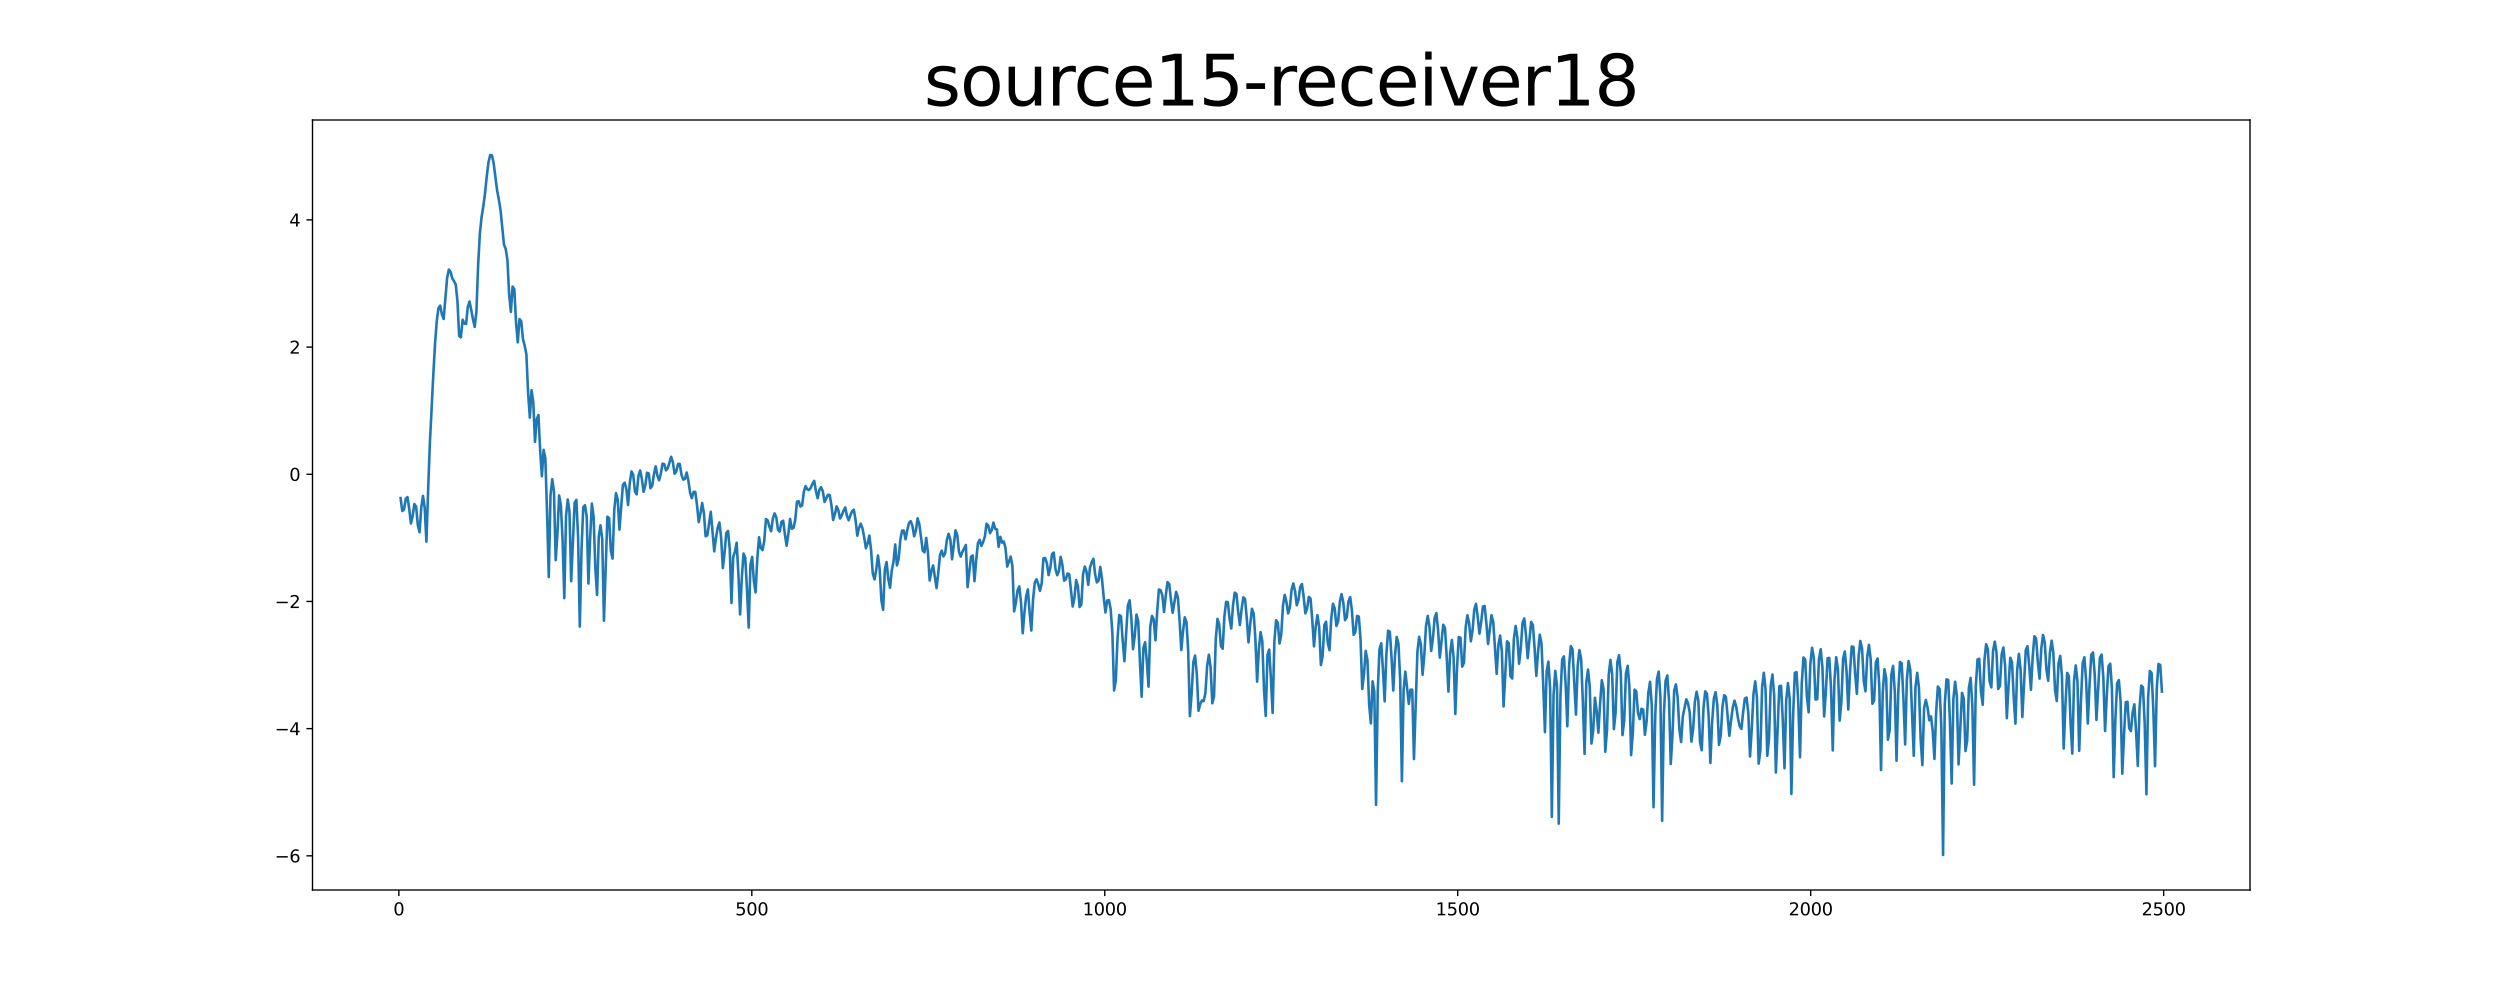 <?xml version="1.0" encoding="utf-8" standalone="no"?>
<!DOCTYPE svg PUBLIC "-//W3C//DTD SVG 1.1//EN"
  "http://www.w3.org/Graphics/SVG/1.1/DTD/svg11.dtd">
<svg xmlns:xlink="http://www.w3.org/1999/xlink" width="1440pt" height="576pt" viewBox="0 0 1440 576" xmlns="http://www.w3.org/2000/svg" version="1.1">
 <defs>
  <style type="text/css">*{stroke-linejoin: round; stroke-linecap: butt}</style>
 </defs>
 <g id="figure_1">
  <g id="patch_1">
   <path d="M 0 576 
L 1440 576 
L 1440 0 
L 0 0 
z
" style="fill: #ffffff"/>
  </g>
  <g id="axes_1">
   <g id="patch_2">
    <path d="M 180 512.64 
L 1296 512.64 
L 1296 69.12 
L 180 69.12 
z
" style="fill: #ffffff"/>
   </g>
   <g id="matplotlib.axis_1">
    <g id="xtick_1">
     <g id="line2d_1">
      <defs>
       <path id="m08b939d785" d="M 0 0 
L 0 3.5 
" style="stroke: #000000; stroke-width: 0.8"/>
      </defs>
      <g>
       <use xlink:href="#m08b939d785" x="229.735" y="512.64" style="stroke: #000000; stroke-width: 0.8"/>
      </g>
     </g>
     <g id="text_1">
      <!-- 0 -->
      <g transform="translate(226.553 527.238) scale(0.1 -0.1)">
       <defs>
        <path id="DejaVuSans-30" d="M 2034 4250 
Q 1547 4250 1301 3770 
Q 1056 3291 1056 2328 
Q 1056 1369 1301 889 
Q 1547 409 2034 409 
Q 2525 409 2770 889 
Q 3016 1369 3016 2328 
Q 3016 3291 2770 3770 
Q 2525 4250 2034 4250 
z
M 2034 4750 
Q 2819 4750 3233 4129 
Q 3647 3509 3647 2328 
Q 3647 1150 3233 529 
Q 2819 -91 2034 -91 
Q 1250 -91 836 529 
Q 422 1150 422 2328 
Q 422 3509 836 4129 
Q 1250 4750 2034 4750 
z
" transform="scale(0.016)"/>
       </defs>
       <use xlink:href="#DejaVuSans-30"/>
      </g>
     </g>
    </g>
    <g id="xtick_2">
     <g id="line2d_2">
      <g>
       <use xlink:href="#m08b939d785" x="433.041" y="512.64" style="stroke: #000000; stroke-width: 0.8"/>
      </g>
     </g>
     <g id="text_2">
      <!-- 500 -->
      <g transform="translate(423.497 527.238) scale(0.1 -0.1)">
       <defs>
        <path id="DejaVuSans-35" d="M 691 4666 
L 3169 4666 
L 3169 4134 
L 1269 4134 
L 1269 2991 
Q 1406 3038 1543 3061 
Q 1681 3084 1819 3084 
Q 2600 3084 3056 2656 
Q 3513 2228 3513 1497 
Q 3513 744 3044 326 
Q 2575 -91 1722 -91 
Q 1428 -91 1123 -41 
Q 819 9 494 109 
L 494 744 
Q 775 591 1075 516 
Q 1375 441 1709 441 
Q 2250 441 2565 725 
Q 2881 1009 2881 1497 
Q 2881 1984 2565 2268 
Q 2250 2553 1709 2553 
Q 1456 2553 1204 2497 
Q 953 2441 691 2322 
L 691 4666 
z
" transform="scale(0.016)"/>
       </defs>
       <use xlink:href="#DejaVuSans-35"/>
       <use xlink:href="#DejaVuSans-30" x="63.623"/>
       <use xlink:href="#DejaVuSans-30" x="127.246"/>
      </g>
     </g>
    </g>
    <g id="xtick_3">
     <g id="line2d_3">
      <g>
       <use xlink:href="#m08b939d785" x="636.347" y="512.64" style="stroke: #000000; stroke-width: 0.8"/>
      </g>
     </g>
     <g id="text_3">
      <!-- 1000 -->
      <g transform="translate(623.622 527.238) scale(0.1 -0.1)">
       <defs>
        <path id="DejaVuSans-31" d="M 794 531 
L 1825 531 
L 1825 4091 
L 703 3866 
L 703 4441 
L 1819 4666 
L 2450 4666 
L 2450 531 
L 3481 531 
L 3481 0 
L 794 0 
L 794 531 
z
" transform="scale(0.016)"/>
       </defs>
       <use xlink:href="#DejaVuSans-31"/>
       <use xlink:href="#DejaVuSans-30" x="63.623"/>
       <use xlink:href="#DejaVuSans-30" x="127.246"/>
       <use xlink:href="#DejaVuSans-30" x="190.869"/>
      </g>
     </g>
    </g>
    <g id="xtick_4">
     <g id="line2d_4">
      <g>
       <use xlink:href="#m08b939d785" x="839.653" y="512.64" style="stroke: #000000; stroke-width: 0.8"/>
      </g>
     </g>
     <g id="text_4">
      <!-- 1500 -->
      <g transform="translate(826.928 527.238) scale(0.1 -0.1)">
       <use xlink:href="#DejaVuSans-31"/>
       <use xlink:href="#DejaVuSans-35" x="63.623"/>
       <use xlink:href="#DejaVuSans-30" x="127.246"/>
       <use xlink:href="#DejaVuSans-30" x="190.869"/>
      </g>
     </g>
    </g>
    <g id="xtick_5">
     <g id="line2d_5">
      <g>
       <use xlink:href="#m08b939d785" x="1042.959" y="512.64" style="stroke: #000000; stroke-width: 0.8"/>
      </g>
     </g>
     <g id="text_5">
      <!-- 2000 -->
      <g transform="translate(1030.234 527.238) scale(0.1 -0.1)">
       <defs>
        <path id="DejaVuSans-32" d="M 1228 531 
L 3431 531 
L 3431 0 
L 469 0 
L 469 531 
Q 828 903 1448 1529 
Q 2069 2156 2228 2338 
Q 2531 2678 2651 2914 
Q 2772 3150 2772 3378 
Q 2772 3750 2511 3984 
Q 2250 4219 1831 4219 
Q 1534 4219 1204 4116 
Q 875 4013 500 3803 
L 500 4441 
Q 881 4594 1212 4672 
Q 1544 4750 1819 4750 
Q 2544 4750 2975 4387 
Q 3406 4025 3406 3419 
Q 3406 3131 3298 2873 
Q 3191 2616 2906 2266 
Q 2828 2175 2409 1742 
Q 1991 1309 1228 531 
z
" transform="scale(0.016)"/>
       </defs>
       <use xlink:href="#DejaVuSans-32"/>
       <use xlink:href="#DejaVuSans-30" x="63.623"/>
       <use xlink:href="#DejaVuSans-30" x="127.246"/>
       <use xlink:href="#DejaVuSans-30" x="190.869"/>
      </g>
     </g>
    </g>
    <g id="xtick_6">
     <g id="line2d_6">
      <g>
       <use xlink:href="#m08b939d785" x="1246.265" y="512.64" style="stroke: #000000; stroke-width: 0.8"/>
      </g>
     </g>
     <g id="text_6">
      <!-- 2500 -->
      <g transform="translate(1233.54 527.238) scale(0.1 -0.1)">
       <use xlink:href="#DejaVuSans-32"/>
       <use xlink:href="#DejaVuSans-35" x="63.623"/>
       <use xlink:href="#DejaVuSans-30" x="127.246"/>
       <use xlink:href="#DejaVuSans-30" x="190.869"/>
      </g>
     </g>
    </g>
   </g>
   <g id="matplotlib.axis_2">
    <g id="ytick_1">
     <g id="line2d_7">
      <defs>
       <path id="m1c6944ff8c" d="M 0 0 
L -3.5 0 
" style="stroke: #000000; stroke-width: 0.8"/>
      </defs>
      <g>
       <use xlink:href="#m1c6944ff8c" x="180" y="492.947" style="stroke: #000000; stroke-width: 0.8"/>
      </g>
     </g>
     <g id="text_7">
      <!-- −6 -->
      <g transform="translate(158.258 496.746) scale(0.1 -0.1)">
       <defs>
        <path id="DejaVuSans-2212" d="M 678 2272 
L 4684 2272 
L 4684 1741 
L 678 1741 
L 678 2272 
z
" transform="scale(0.016)"/>
        <path id="DejaVuSans-36" d="M 2113 2584 
Q 1688 2584 1439 2293 
Q 1191 2003 1191 1497 
Q 1191 994 1439 701 
Q 1688 409 2113 409 
Q 2538 409 2786 701 
Q 3034 994 3034 1497 
Q 3034 2003 2786 2293 
Q 2538 2584 2113 2584 
z
M 3366 4563 
L 3366 3988 
Q 3128 4100 2886 4159 
Q 2644 4219 2406 4219 
Q 1781 4219 1451 3797 
Q 1122 3375 1075 2522 
Q 1259 2794 1537 2939 
Q 1816 3084 2150 3084 
Q 2853 3084 3261 2657 
Q 3669 2231 3669 1497 
Q 3669 778 3244 343 
Q 2819 -91 2113 -91 
Q 1303 -91 875 529 
Q 447 1150 447 2328 
Q 447 3434 972 4092 
Q 1497 4750 2381 4750 
Q 2619 4750 2861 4703 
Q 3103 4656 3366 4563 
z
" transform="scale(0.016)"/>
       </defs>
       <use xlink:href="#DejaVuSans-2212"/>
       <use xlink:href="#DejaVuSans-36" x="83.789"/>
      </g>
     </g>
    </g>
    <g id="ytick_2">
     <g id="line2d_8">
      <g>
       <use xlink:href="#m1c6944ff8c" x="180" y="419.691" style="stroke: #000000; stroke-width: 0.8"/>
      </g>
     </g>
     <g id="text_8">
      <!-- −4 -->
      <g transform="translate(158.258 423.49) scale(0.1 -0.1)">
       <defs>
        <path id="DejaVuSans-34" d="M 2419 4116 
L 825 1625 
L 2419 1625 
L 2419 4116 
z
M 2253 4666 
L 3047 4666 
L 3047 1625 
L 3713 1625 
L 3713 1100 
L 3047 1100 
L 3047 0 
L 2419 0 
L 2419 1100 
L 313 1100 
L 313 1709 
L 2253 4666 
z
" transform="scale(0.016)"/>
       </defs>
       <use xlink:href="#DejaVuSans-2212"/>
       <use xlink:href="#DejaVuSans-34" x="83.789"/>
      </g>
     </g>
    </g>
    <g id="ytick_3">
     <g id="line2d_9">
      <g>
       <use xlink:href="#m1c6944ff8c" x="180" y="346.435" style="stroke: #000000; stroke-width: 0.8"/>
      </g>
     </g>
     <g id="text_9">
      <!-- −2 -->
      <g transform="translate(158.258 350.234) scale(0.1 -0.1)">
       <use xlink:href="#DejaVuSans-2212"/>
       <use xlink:href="#DejaVuSans-32" x="83.789"/>
      </g>
     </g>
    </g>
    <g id="ytick_4">
     <g id="line2d_10">
      <g>
       <use xlink:href="#m1c6944ff8c" x="180" y="273.179" style="stroke: #000000; stroke-width: 0.8"/>
      </g>
     </g>
     <g id="text_10">
      <!-- 0 -->
      <g transform="translate(166.637 276.978) scale(0.1 -0.1)">
       <use xlink:href="#DejaVuSans-30"/>
      </g>
     </g>
    </g>
    <g id="ytick_5">
     <g id="line2d_11">
      <g>
       <use xlink:href="#m1c6944ff8c" x="180" y="199.923" style="stroke: #000000; stroke-width: 0.8"/>
      </g>
     </g>
     <g id="text_11">
      <!-- 2 -->
      <g transform="translate(166.637 203.722) scale(0.1 -0.1)">
       <use xlink:href="#DejaVuSans-32"/>
      </g>
     </g>
    </g>
    <g id="ytick_6">
     <g id="line2d_12">
      <g>
       <use xlink:href="#m1c6944ff8c" x="180" y="126.667" style="stroke: #000000; stroke-width: 0.8"/>
      </g>
     </g>
     <g id="text_12">
      <!-- 4 -->
      <g transform="translate(166.637 130.466) scale(0.1 -0.1)">
       <use xlink:href="#DejaVuSans-34"/>
      </g>
     </g>
    </g>
   </g>
   <g id="line2d_13">
    <path d="M 230.727 286.883 
L 231.72 294.361 
L 232.713 293.491 
L 233.705 287.301 
L 234.698 286.3 
L 235.691 292.906 
L 236.684 301.515 
L 237.676 297.233 
L 238.669 290.323 
L 239.662 291.741 
L 240.654 302.32 
L 241.647 306.573 
L 242.64 292.505 
L 243.632 285.638 
L 244.625 292.482 
L 245.618 312.002 
L 246.611 281.975 
L 247.603 255.384 
L 249.589 215.722 
L 250.581 198.07 
L 251.574 184.853 
L 252.567 177.415 
L 253.56 176.019 
L 254.552 181.174 
L 255.545 183.729 
L 257.53 160.136 
L 258.523 155.289 
L 259.516 156.54 
L 260.508 160.413 
L 261.501 161.902 
L 262.494 163.83 
L 263.487 173.409 
L 264.479 193.519 
L 265.472 194.287 
L 266.465 184.141 
L 267.457 186.379 
L 268.45 186.631 
L 269.443 176.929 
L 270.436 173.666 
L 271.428 178.445 
L 272.421 183.856 
L 273.414 188.306 
L 274.406 179.666 
L 275.399 152.795 
L 276.392 134.696 
L 277.384 125.017 
L 278.377 118.948 
L 279.37 111.332 
L 280.363 101.669 
L 281.355 93.606 
L 282.348 89.28 
L 283.341 89.466 
L 284.333 93.946 
L 286.319 109.558 
L 287.312 114.846 
L 288.304 121.043 
L 290.29 140.916 
L 291.282 143.382 
L 292.275 149.772 
L 293.268 169.643 
L 294.26 179.669 
L 295.253 165.072 
L 296.246 166.648 
L 297.239 185.866 
L 298.231 197.19 
L 299.224 183.779 
L 300.217 184.982 
L 301.209 195.251 
L 302.202 199.027 
L 303.195 204.112 
L 304.188 226.149 
L 305.18 240.526 
L 306.173 224.738 
L 307.166 231.621 
L 308.158 254.543 
L 309.151 241.492 
L 310.144 239.036 
L 311.136 259.512 
L 312.129 274.296 
L 313.122 259.115 
L 314.115 264.019 
L 315.107 295.182 
L 316.1 332.404 
L 317.093 285.307 
L 318.085 276.015 
L 319.078 282.966 
L 320.071 322.627 
L 321.064 307.704 
L 322.056 285.399 
L 323.049 290.966 
L 324.042 310.914 
L 325.034 344.521 
L 326.027 297.337 
L 327.02 287.722 
L 328.012 294.698 
L 329.005 334.764 
L 330.991 289.564 
L 331.983 287.922 
L 332.976 309.235 
L 333.969 360.902 
L 334.961 316.316 
L 335.954 292.168 
L 336.947 291.01 
L 337.94 297.535 
L 338.932 336.111 
L 339.925 309.859 
L 340.918 290.076 
L 341.91 297.621 
L 342.903 327.065 
L 343.896 342.664 
L 344.888 309.04 
L 345.881 302.582 
L 346.874 310.314 
L 347.867 357.523 
L 349.852 297.627 
L 350.845 298.4 
L 351.837 317.214 
L 352.83 321.75 
L 353.823 293.586 
L 354.816 284.027 
L 355.808 287.753 
L 356.801 305.061 
L 358.786 279.314 
L 359.779 278.018 
L 360.772 281.72 
L 361.764 290.894 
L 362.757 278.083 
L 363.75 271.536 
L 364.743 273.464 
L 365.735 283.102 
L 366.728 284.784 
L 367.721 274.327 
L 368.713 270.981 
L 369.706 275.815 
L 370.699 283.263 
L 371.692 279.691 
L 372.684 272.296 
L 373.677 272.714 
L 374.67 281.211 
L 375.662 279.879 
L 376.655 273.197 
L 377.648 268.601 
L 378.64 273.818 
L 379.633 276.648 
L 380.626 272.944 
L 381.619 267.069 
L 382.611 267.339 
L 383.604 270.933 
L 384.597 269.769 
L 386.582 263.095 
L 387.575 266.293 
L 388.568 272.867 
L 389.56 271.488 
L 390.553 267.204 
L 391.546 267.265 
L 392.538 273.514 
L 393.531 276.277 
L 394.524 275.847 
L 395.516 272.166 
L 396.509 276.81 
L 397.502 283.816 
L 398.495 286.973 
L 399.487 283.359 
L 400.48 283.313 
L 401.473 290.872 
L 402.465 300.733 
L 403.458 295.745 
L 404.451 289.727 
L 405.444 295.556 
L 406.436 308.887 
L 407.429 308.364 
L 409.414 294.802 
L 411.4 317.566 
L 412.392 310.01 
L 413.385 304.103 
L 414.378 300.939 
L 415.371 309.581 
L 416.363 327.206 
L 417.356 318.321 
L 418.349 306.989 
L 419.341 305.797 
L 420.334 316.173 
L 421.327 347.338 
L 422.32 320.806 
L 423.312 317.81 
L 424.305 312.619 
L 425.298 330.276 
L 426.29 353.921 
L 427.283 332.736 
L 428.276 318.835 
L 429.268 321.199 
L 430.261 339.505 
L 431.254 361.479 
L 432.247 325.222 
L 433.239 320.79 
L 434.232 334.7 
L 435.225 341.19 
L 436.217 321.602 
L 437.21 309.43 
L 438.203 315.527 
L 439.196 316.896 
L 440.188 311.757 
L 441.181 298.977 
L 442.174 299.721 
L 443.166 303.359 
L 444.159 306.034 
L 445.152 298.717 
L 446.144 295.728 
L 447.137 297.938 
L 448.13 305.253 
L 449.123 306.189 
L 450.115 300.584 
L 451.108 299.934 
L 452.101 307.757 
L 453.093 314.365 
L 454.086 307.583 
L 455.079 298.881 
L 456.072 304.556 
L 457.064 304.062 
L 458.057 299.483 
L 459.05 288.995 
L 460.042 288.679 
L 461.035 291.755 
L 462.028 291.13 
L 463.02 283.176 
L 464.013 279.981 
L 465.006 281.878 
L 465.999 282.26 
L 466.991 280.966 
L 467.984 278.639 
L 468.977 276.977 
L 469.969 282.868 
L 470.962 286.999 
L 471.955 282.116 
L 472.948 280.64 
L 473.94 283.025 
L 474.933 289.147 
L 476.918 284.999 
L 477.911 285.166 
L 478.904 290.928 
L 479.896 299.514 
L 480.889 296.242 
L 481.882 291.653 
L 482.875 293.853 
L 483.867 298.666 
L 484.86 296.864 
L 485.853 294.199 
L 486.845 292.291 
L 487.838 297.058 
L 488.831 299.679 
L 489.824 296.881 
L 490.816 294.444 
L 491.809 293.617 
L 492.802 299.439 
L 493.794 308.55 
L 494.787 304.093 
L 495.78 301.635 
L 496.772 304.28 
L 497.765 309.523 
L 498.758 315.788 
L 499.751 313.04 
L 500.743 308.472 
L 501.736 316.922 
L 502.729 330.351 
L 503.721 333.745 
L 504.714 328.135 
L 505.707 319.968 
L 506.7 327.922 
L 507.692 345.818 
L 508.685 351.299 
L 509.678 327.996 
L 510.67 323.739 
L 511.663 333.481 
L 512.656 338.559 
L 513.648 328.642 
L 514.641 323.625 
L 515.634 313.611 
L 516.627 325.677 
L 517.619 321.977 
L 518.612 310.81 
L 519.605 305.6 
L 520.597 305.617 
L 521.59 310.621 
L 522.583 305.472 
L 523.576 301.226 
L 524.568 300.161 
L 525.561 302.871 
L 526.554 308.885 
L 527.546 305.618 
L 528.539 298.569 
L 529.532 301.971 
L 531.517 317.209 
L 532.51 318.121 
L 533.503 309.848 
L 534.495 318.242 
L 535.488 334.364 
L 536.481 329.04 
L 537.473 325.699 
L 539.459 338.722 
L 540.452 330.035 
L 541.444 319.64 
L 542.437 317.173 
L 543.43 320.533 
L 544.422 318.601 
L 545.415 310.898 
L 546.408 307.452 
L 547.4 310.821 
L 548.393 322.15 
L 550.379 305.459 
L 551.371 308.138 
L 552.364 317.668 
L 553.357 320.596 
L 554.349 317.859 
L 556.335 313.911 
L 557.328 338.171 
L 559.313 320.64 
L 560.306 319.95 
L 561.298 334.774 
L 562.291 322.643 
L 563.284 312.887 
L 564.276 310.935 
L 565.269 314.465 
L 566.262 312.214 
L 567.255 309.213 
L 568.247 301.662 
L 569.24 302.742 
L 570.233 307.1 
L 571.225 305.323 
L 572.218 301.004 
L 573.211 304.598 
L 574.204 304.932 
L 575.196 314.938 
L 576.189 309.219 
L 577.182 312.581 
L 578.174 311.883 
L 579.167 315.696 
L 580.16 326.324 
L 582.145 320.577 
L 583.138 325.994 
L 584.131 352.172 
L 585.123 347.235 
L 586.116 340.042 
L 587.109 337.798 
L 588.101 347.009 
L 589.094 364.729 
L 590.087 352.743 
L 591.08 343.265 
L 592.072 339.468 
L 593.065 352.82 
L 594.058 363.194 
L 595.05 345.063 
L 596.043 335.519 
L 597.036 333.691 
L 598.028 336.407 
L 599.021 340.357 
L 600.014 336.041 
L 601.007 321.625 
L 601.999 321.423 
L 602.992 324.347 
L 603.985 331.25 
L 604.977 326.985 
L 605.97 319.105 
L 606.963 318.267 
L 607.956 327.701 
L 608.948 331.309 
L 609.941 328.895 
L 610.934 320.731 
L 611.926 325.304 
L 612.919 334.459 
L 613.912 333.728 
L 614.904 330.331 
L 615.897 330.83 
L 617.883 349.357 
L 618.875 344.277 
L 619.868 334.115 
L 620.861 337.672 
L 621.853 349.661 
L 622.846 348.181 
L 623.839 330.76 
L 624.832 326.313 
L 625.824 329.219 
L 626.817 336.836 
L 627.81 327.007 
L 628.802 323.92 
L 629.795 321.85 
L 630.788 330.75 
L 631.78 335.472 
L 632.773 334.461 
L 633.766 326.541 
L 634.759 333.524 
L 635.751 344.226 
L 636.744 352.793 
L 637.737 345.902 
L 638.729 345.685 
L 639.722 350.712 
L 640.715 364.179 
L 641.708 397.719 
L 642.7 391.949 
L 643.693 367.915 
L 644.686 354.241 
L 645.678 355.009 
L 646.671 369.012 
L 647.664 380.849 
L 649.649 348.83 
L 650.642 345.768 
L 651.635 355.878 
L 652.627 373.923 
L 653.62 366.166 
L 654.613 353.969 
L 655.605 357.772 
L 656.598 381.223 
L 657.591 401.308 
L 658.584 373.217 
L 659.576 369.964 
L 660.569 381.041 
L 661.562 395.53 
L 662.554 360.919 
L 663.547 354.776 
L 664.54 356.77 
L 665.532 368.821 
L 666.525 352.537 
L 667.518 339.529 
L 668.511 339.981 
L 669.503 342.938 
L 670.496 352.498 
L 671.489 342.933 
L 672.481 335.285 
L 673.474 336.41 
L 674.467 345.393 
L 675.46 352.982 
L 677.445 340.908 
L 678.438 343.964 
L 679.43 357.283 
L 680.423 374.454 
L 681.416 363.637 
L 682.408 355.569 
L 683.401 358.284 
L 684.394 375.042 
L 685.387 412.466 
L 686.379 399.396 
L 687.372 381.294 
L 688.365 377.597 
L 689.357 388.085 
L 690.35 409.405 
L 691.343 405.43 
L 692.336 403.441 
L 693.328 403.865 
L 694.321 399.149 
L 695.314 383.565 
L 696.306 377.122 
L 697.299 384.494 
L 698.292 405.095 
L 699.284 401.067 
L 700.277 368.249 
L 701.27 356.49 
L 702.263 359.639 
L 703.255 372.087 
L 704.248 373.687 
L 705.241 355.196 
L 706.233 346.664 
L 707.226 346.805 
L 708.219 356.215 
L 709.212 362.005 
L 710.204 348.78 
L 711.197 341.369 
L 712.19 342.057 
L 713.182 352.246 
L 714.175 360.002 
L 715.168 350.772 
L 716.16 344.1 
L 717.153 345.052 
L 718.146 356.22 
L 719.139 369.997 
L 720.131 359.585 
L 721.124 350.679 
L 722.117 353.395 
L 723.109 368.214 
L 724.102 392.615 
L 725.095 374.137 
L 726.088 364.109 
L 727.08 369.26 
L 728.073 397.277 
L 729.066 412.407 
L 730.058 377.296 
L 731.051 374.159 
L 732.044 390.976 
L 733.036 410.662 
L 734.029 369.631 
L 735.022 357.259 
L 736.015 358.685 
L 737.007 370.661 
L 738 365.479 
L 738.993 348.787 
L 739.985 342.628 
L 740.978 346.733 
L 741.971 353.336 
L 742.964 349.792 
L 743.956 339.713 
L 744.949 336.033 
L 745.942 340.515 
L 746.934 348.612 
L 747.927 345.483 
L 748.92 338.117 
L 749.912 336.405 
L 750.905 343.745 
L 751.898 353.319 
L 752.891 350.545 
L 753.883 343.797 
L 754.876 344.768 
L 755.869 357.212 
L 756.861 372.312 
L 757.854 360.888 
L 758.847 354.337 
L 759.84 361.137 
L 760.832 383.051 
L 761.825 378.116 
L 762.818 360.061 
L 763.81 358.083 
L 764.803 370.379 
L 765.796 374.505 
L 766.788 356.374 
L 767.781 347.767 
L 768.774 350.352 
L 769.767 360.568 
L 770.759 358.018 
L 771.752 346.581 
L 772.745 342.193 
L 773.737 347.036 
L 774.73 357.212 
L 775.723 355.58 
L 776.716 346.307 
L 777.708 343.896 
L 778.701 351.677 
L 779.694 365.672 
L 780.686 363.986 
L 781.679 354.732 
L 782.672 355.164 
L 783.664 368.017 
L 784.657 396.838 
L 785.65 388.226 
L 786.643 374.918 
L 787.635 380.115 
L 788.628 405.81 
L 789.621 416.661 
L 790.613 392.444 
L 791.606 398.481 
L 792.599 463.592 
L 793.592 397.981 
L 794.584 374.012 
L 795.577 370.549 
L 796.57 385.656 
L 797.562 403.98 
L 798.555 376.763 
L 799.548 363.265 
L 800.54 363.88 
L 801.533 378.845 
L 802.526 397.743 
L 803.519 377.581 
L 804.511 366.894 
L 805.504 370.766 
L 806.497 391.296 
L 807.489 449.989 
L 808.482 397.352 
L 809.475 386.871 
L 811.46 405.435 
L 812.453 397.233 
L 813.446 397.285 
L 814.438 437.208 
L 816.424 375.607 
L 817.416 366.792 
L 818.409 371.013 
L 819.402 388.663 
L 820.395 377.422 
L 821.387 360.397 
L 822.38 354.745 
L 823.373 361.068 
L 824.365 374.971 
L 825.358 367.764 
L 826.351 355.916 
L 827.344 353.095 
L 828.336 362.932 
L 829.329 378.799 
L 831.314 359.872 
L 832.307 361.613 
L 833.3 378.364 
L 834.292 398.359 
L 835.285 376.191 
L 836.278 368.639 
L 837.271 378.662 
L 838.263 411.244 
L 839.256 384.471 
L 840.249 366.911 
L 841.241 367.361 
L 842.234 383.973 
L 843.227 381.781 
L 844.22 361.409 
L 845.212 354.402 
L 846.205 358.994 
L 847.198 369.406 
L 848.19 363.107 
L 849.183 351.133 
L 850.176 347.818 
L 851.168 355.345 
L 852.161 364.995 
L 853.154 358.421 
L 854.147 349.397 
L 855.139 349.031 
L 856.132 358.659 
L 857.125 370.934 
L 859.11 354.33 
L 860.103 358.078 
L 862.088 388.144 
L 863.081 371.509 
L 864.074 366.054 
L 865.066 375.097 
L 866.059 406.915 
L 868.044 369.377 
L 869.037 370.465 
L 870.03 389.508 
L 871.023 390.822 
L 872.015 367.815 
L 873.008 360.548 
L 874.001 367.154 
L 874.993 382.291 
L 875.986 373.188 
L 876.979 358.749 
L 877.972 356.242 
L 878.964 365.977 
L 879.957 379.022 
L 881.942 358.256 
L 882.935 359.983 
L 883.928 373.386 
L 884.92 389.295 
L 885.913 375.55 
L 886.906 365.555 
L 887.899 370.616 
L 888.891 394.223 
L 889.884 421.73 
L 890.877 386.646 
L 891.869 381.097 
L 892.862 396.507 
L 893.855 470.519 
L 894.848 400.227 
L 895.84 386.411 
L 896.833 395.279 
L 897.826 474.423 
L 898.818 400.757 
L 899.811 379.864 
L 900.804 378.088 
L 901.796 393.699 
L 902.789 418.341 
L 903.782 383.642 
L 904.775 372.136 
L 905.767 374.039 
L 907.753 411.629 
L 908.745 383.483 
L 909.738 374.455 
L 910.731 379.47 
L 911.724 404.376 
L 912.716 434.244 
L 913.709 393.174 
L 914.702 385.695 
L 915.694 395.396 
L 916.687 428.29 
L 917.68 420.75 
L 918.672 401.927 
L 919.665 409.401 
L 920.658 421.999 
L 921.651 405.36 
L 922.643 391.807 
L 923.636 396.822 
L 924.629 433.033 
L 925.621 420.83 
L 926.614 388.811 
L 927.607 380.109 
L 928.6 388.242 
L 929.592 419.953 
L 930.585 410.29 
L 931.578 381.458 
L 932.57 377.403 
L 933.563 387.564 
L 934.556 423.425 
L 935.548 415.024 
L 936.541 387.938 
L 937.534 383.495 
L 938.527 395.582 
L 939.519 434.952 
L 940.512 422.202 
L 941.505 397.232 
L 942.497 398.181 
L 943.49 410.826 
L 944.483 414.196 
L 945.476 408.262 
L 946.468 408.755 
L 947.461 423.233 
L 948.454 415.426 
L 949.446 399.001 
L 950.439 392.71 
L 951.432 406.519 
L 952.424 464.937 
L 953.417 411.984 
L 954.41 391.155 
L 955.403 386.833 
L 956.395 400.985 
L 957.388 472.812 
L 958.381 411.633 
L 959.373 392.149 
L 960.366 389.075 
L 961.359 403.308 
L 962.352 440.072 
L 963.344 423.162 
L 964.337 397.69 
L 965.33 394.178 
L 966.322 401.721 
L 967.315 419.869 
L 968.308 427.42 
L 969.3 412.757 
L 971.286 402.812 
L 972.279 405.016 
L 973.271 410.273 
L 974.264 427.208 
L 975.257 419.822 
L 976.249 404.307 
L 977.242 398.435 
L 978.235 403.359 
L 979.228 427.617 
L 980.22 432.161 
L 981.213 407.836 
L 982.206 398.219 
L 983.198 399.59 
L 984.191 412.683 
L 985.184 439.473 
L 986.176 416.038 
L 987.169 402.501 
L 988.162 398.703 
L 989.155 406.055 
L 990.147 428.994 
L 991.14 423.664 
L 992.133 407.179 
L 993.125 400.481 
L 994.118 401.437 
L 996.104 423.813 
L 997.096 414.824 
L 998.089 407.488 
L 999.082 403.556 
L 1000.074 407.142 
L 1001.067 413.701 
L 1002.06 418.264 
L 1003.052 419.86 
L 1004.045 410.225 
L 1005.038 402.368 
L 1006.031 401.777 
L 1007.023 410.671 
L 1008.016 435.742 
L 1009.009 419.904 
L 1010.001 399.766 
L 1010.994 392.463 
L 1011.987 401.584 
L 1012.98 439.839 
L 1013.972 432.322 
L 1014.965 396.12 
L 1015.958 387.534 
L 1016.95 396.953 
L 1017.943 435.31 
L 1018.936 425.65 
L 1019.928 395.19 
L 1020.921 388.545 
L 1021.914 400.299 
L 1022.907 444.979 
L 1024.892 395.343 
L 1025.885 395.014 
L 1026.877 414.82 
L 1027.87 442.52 
L 1028.863 403.256 
L 1029.856 393.464 
L 1030.848 402.141 
L 1031.841 457.331 
L 1032.834 411.886 
L 1033.826 387.572 
L 1034.819 387.162 
L 1035.812 405.015 
L 1036.804 436.19 
L 1037.797 393.957 
L 1038.79 378.721 
L 1039.783 379.832 
L 1040.775 401.212 
L 1041.768 410.3 
L 1042.761 382.514 
L 1043.753 373.089 
L 1044.746 378.755 
L 1045.739 402.925 
L 1046.732 402.734 
L 1047.724 379.769 
L 1048.717 373.968 
L 1049.71 384.397 
L 1050.702 412.668 
L 1051.695 398.479 
L 1052.688 379.147 
L 1053.68 379.008 
L 1054.673 396.557 
L 1055.666 432.22 
L 1056.659 391.588 
L 1057.651 378.561 
L 1058.644 385.405 
L 1059.637 415.07 
L 1060.629 404.081 
L 1061.622 379.318 
L 1062.615 375.267 
L 1063.608 386.692 
L 1064.6 408.677 
L 1065.593 387.314 
L 1066.586 372.365 
L 1067.578 372.625 
L 1068.571 388.253 
L 1069.564 399.661 
L 1070.556 378.215 
L 1071.549 369.224 
L 1072.542 373.593 
L 1073.535 392.328 
L 1074.527 398.195 
L 1075.52 378.283 
L 1076.513 371.441 
L 1077.505 379.62 
L 1078.498 405.353 
L 1079.491 403.489 
L 1080.484 381.592 
L 1081.476 379.297 
L 1082.469 395.068 
L 1083.462 443.538 
L 1084.454 399.027 
L 1085.447 385.463 
L 1086.44 390.576 
L 1087.432 426.074 
L 1088.425 420.717 
L 1089.418 388.602 
L 1090.411 383.545 
L 1091.403 398.491 
L 1092.396 438.218 
L 1093.389 398.911 
L 1094.381 381.28 
L 1095.374 382.045 
L 1096.367 402.196 
L 1097.36 428.806 
L 1098.352 391.38 
L 1099.345 380.797 
L 1100.338 385.889 
L 1102.323 435.331 
L 1103.316 395.882 
L 1104.308 387.539 
L 1105.301 395.933 
L 1106.294 425.744 
L 1107.287 440.71 
L 1108.279 407.795 
L 1109.272 403.159 
L 1110.265 407.459 
L 1111.257 414.871 
L 1112.25 412.65 
L 1113.243 421.008 
L 1114.236 437.16 
L 1115.228 409.846 
L 1116.221 395.422 
L 1117.214 396.8 
L 1118.206 418.537 
L 1119.199 492.48 
L 1120.192 405.503 
L 1121.184 391.321 
L 1122.177 391.691 
L 1123.17 415.903 
L 1124.163 451.316 
L 1125.155 402.66 
L 1126.148 392.705 
L 1127.141 400.968 
L 1128.133 440.306 
L 1130.119 399.118 
L 1131.112 402.342 
L 1132.104 432.623 
L 1133.097 426.667 
L 1134.09 396.067 
L 1135.082 390.471 
L 1136.075 406.536 
L 1137.068 452.014 
L 1138.06 395.421 
L 1139.053 379.92 
L 1140.046 379.437 
L 1141.039 398.088 
L 1142.031 405.98 
L 1143.024 380.278 
L 1144.017 371.077 
L 1145.009 373.945 
L 1146.002 392.382 
L 1146.995 395.923 
L 1147.988 374.984 
L 1148.98 369.569 
L 1149.973 375.739 
L 1150.966 396.843 
L 1151.958 395.072 
L 1152.951 376.948 
L 1153.944 372.969 
L 1154.936 383.517 
L 1155.929 413.675 
L 1156.922 394.779 
L 1157.915 378.886 
L 1158.907 381.311 
L 1159.9 401.719 
L 1160.893 416.842 
L 1161.885 385.97 
L 1162.878 376.653 
L 1163.871 385.871 
L 1164.864 412.974 
L 1166.849 374.374 
L 1167.842 372.199 
L 1168.834 383.578 
L 1169.827 397.307 
L 1170.82 378.364 
L 1171.812 366.482 
L 1172.805 367.854 
L 1173.798 381.524 
L 1174.791 390.907 
L 1175.783 373.621 
L 1176.776 365.749 
L 1177.769 370.022 
L 1178.761 385.843 
L 1179.754 392.11 
L 1180.747 375.996 
L 1181.74 369.025 
L 1182.732 376.198 
L 1183.725 397.816 
L 1184.718 403.795 
L 1185.71 382.098 
L 1186.703 377.797 
L 1187.696 389.9 
L 1188.688 431.151 
L 1189.681 406.199 
L 1190.674 387.583 
L 1191.667 389.461 
L 1192.659 416.687 
L 1193.652 434.032 
L 1194.645 392.124 
L 1195.637 383.308 
L 1196.63 392.727 
L 1197.623 432.49 
L 1198.616 404.138 
L 1199.608 382.062 
L 1200.601 378.603 
L 1201.594 391.979 
L 1202.586 416.753 
L 1203.579 394.439 
L 1204.572 377.153 
L 1205.564 375.803 
L 1206.557 388.517 
L 1207.55 414.689 
L 1209.535 378.793 
L 1210.528 377.077 
L 1211.521 390.434 
L 1212.513 421.06 
L 1213.506 400.748 
L 1214.499 383.71 
L 1215.492 382.3 
L 1216.484 396.874 
L 1217.477 447.662 
L 1218.47 414.22 
L 1219.462 393.541 
L 1220.455 391.713 
L 1221.448 403.619 
L 1222.44 445.65 
L 1223.433 423.547 
L 1224.426 404.5 
L 1225.419 404.224 
L 1226.411 419.512 
L 1227.404 421.069 
L 1228.397 410.371 
L 1229.389 405.667 
L 1230.382 421.374 
L 1231.375 441.136 
L 1232.368 408.102 
L 1233.36 394.899 
L 1234.353 395.847 
L 1235.346 416.915 
L 1236.338 457.518 
L 1237.331 401.753 
L 1238.324 386.487 
L 1239.316 387.676 
L 1240.309 408.613 
L 1241.302 441.292 
L 1242.295 396.66 
L 1243.287 382.418 
L 1244.28 383.021 
L 1245.273 398.353 
L 1245.273 398.353 
" clip-path="url(#paaa3f40694)" style="fill: none; stroke: #1f77b4; stroke-width: 1.5; stroke-linecap: square"/>
   </g>
   <g id="patch_3">
    <path d="M 180 512.64 
L 180 69.12 
" style="fill: none; stroke: #000000; stroke-width: 0.8; stroke-linejoin: miter; stroke-linecap: square"/>
   </g>
   <g id="patch_4">
    <path d="M 1296 512.64 
L 1296 69.12 
" style="fill: none; stroke: #000000; stroke-width: 0.8; stroke-linejoin: miter; stroke-linecap: square"/>
   </g>
   <g id="patch_5">
    <path d="M 180 512.64 
L 1296 512.64 
" style="fill: none; stroke: #000000; stroke-width: 0.8; stroke-linejoin: miter; stroke-linecap: square"/>
   </g>
   <g id="patch_6">
    <path d="M 180 69.12 
L 1296 69.12 
" style="fill: none; stroke: #000000; stroke-width: 0.8; stroke-linejoin: miter; stroke-linecap: square"/>
   </g>
   <g id="text_13">
    <!-- source15-receiver18 -->
    <g transform="translate(532.175 60.801) scale(0.4 -0.4)">
     <defs>
      <path id="DejaVuSans-73" d="M 2834 3397 
L 2834 2853 
Q 2591 2978 2328 3040 
Q 2066 3103 1784 3103 
Q 1356 3103 1142 2972 
Q 928 2841 928 2578 
Q 928 2378 1081 2264 
Q 1234 2150 1697 2047 
L 1894 2003 
Q 2506 1872 2764 1633 
Q 3022 1394 3022 966 
Q 3022 478 2636 193 
Q 2250 -91 1575 -91 
Q 1294 -91 989 -36 
Q 684 19 347 128 
L 347 722 
Q 666 556 975 473 
Q 1284 391 1588 391 
Q 1994 391 2212 530 
Q 2431 669 2431 922 
Q 2431 1156 2273 1281 
Q 2116 1406 1581 1522 
L 1381 1569 
Q 847 1681 609 1914 
Q 372 2147 372 2553 
Q 372 3047 722 3315 
Q 1072 3584 1716 3584 
Q 2034 3584 2315 3537 
Q 2597 3491 2834 3397 
z
" transform="scale(0.016)"/>
      <path id="DejaVuSans-6f" d="M 1959 3097 
Q 1497 3097 1228 2736 
Q 959 2375 959 1747 
Q 959 1119 1226 758 
Q 1494 397 1959 397 
Q 2419 397 2687 759 
Q 2956 1122 2956 1747 
Q 2956 2369 2687 2733 
Q 2419 3097 1959 3097 
z
M 1959 3584 
Q 2709 3584 3137 3096 
Q 3566 2609 3566 1747 
Q 3566 888 3137 398 
Q 2709 -91 1959 -91 
Q 1206 -91 779 398 
Q 353 888 353 1747 
Q 353 2609 779 3096 
Q 1206 3584 1959 3584 
z
" transform="scale(0.016)"/>
      <path id="DejaVuSans-75" d="M 544 1381 
L 544 3500 
L 1119 3500 
L 1119 1403 
Q 1119 906 1312 657 
Q 1506 409 1894 409 
Q 2359 409 2629 706 
Q 2900 1003 2900 1516 
L 2900 3500 
L 3475 3500 
L 3475 0 
L 2900 0 
L 2900 538 
Q 2691 219 2414 64 
Q 2138 -91 1772 -91 
Q 1169 -91 856 284 
Q 544 659 544 1381 
z
M 1991 3584 
L 1991 3584 
z
" transform="scale(0.016)"/>
      <path id="DejaVuSans-72" d="M 2631 2963 
Q 2534 3019 2420 3045 
Q 2306 3072 2169 3072 
Q 1681 3072 1420 2755 
Q 1159 2438 1159 1844 
L 1159 0 
L 581 0 
L 581 3500 
L 1159 3500 
L 1159 2956 
Q 1341 3275 1631 3429 
Q 1922 3584 2338 3584 
Q 2397 3584 2469 3576 
Q 2541 3569 2628 3553 
L 2631 2963 
z
" transform="scale(0.016)"/>
      <path id="DejaVuSans-63" d="M 3122 3366 
L 3122 2828 
Q 2878 2963 2633 3030 
Q 2388 3097 2138 3097 
Q 1578 3097 1268 2742 
Q 959 2388 959 1747 
Q 959 1106 1268 751 
Q 1578 397 2138 397 
Q 2388 397 2633 464 
Q 2878 531 3122 666 
L 3122 134 
Q 2881 22 2623 -34 
Q 2366 -91 2075 -91 
Q 1284 -91 818 406 
Q 353 903 353 1747 
Q 353 2603 823 3093 
Q 1294 3584 2113 3584 
Q 2378 3584 2631 3529 
Q 2884 3475 3122 3366 
z
" transform="scale(0.016)"/>
      <path id="DejaVuSans-65" d="M 3597 1894 
L 3597 1613 
L 953 1613 
Q 991 1019 1311 708 
Q 1631 397 2203 397 
Q 2534 397 2845 478 
Q 3156 559 3463 722 
L 3463 178 
Q 3153 47 2828 -22 
Q 2503 -91 2169 -91 
Q 1331 -91 842 396 
Q 353 884 353 1716 
Q 353 2575 817 3079 
Q 1281 3584 2069 3584 
Q 2775 3584 3186 3129 
Q 3597 2675 3597 1894 
z
M 3022 2063 
Q 3016 2534 2758 2815 
Q 2500 3097 2075 3097 
Q 1594 3097 1305 2825 
Q 1016 2553 972 2059 
L 3022 2063 
z
" transform="scale(0.016)"/>
      <path id="DejaVuSans-2d" d="M 313 2009 
L 1997 2009 
L 1997 1497 
L 313 1497 
L 313 2009 
z
" transform="scale(0.016)"/>
      <path id="DejaVuSans-69" d="M 603 3500 
L 1178 3500 
L 1178 0 
L 603 0 
L 603 3500 
z
M 603 4863 
L 1178 4863 
L 1178 4134 
L 603 4134 
L 603 4863 
z
" transform="scale(0.016)"/>
      <path id="DejaVuSans-76" d="M 191 3500 
L 800 3500 
L 1894 563 
L 2988 3500 
L 3597 3500 
L 2284 0 
L 1503 0 
L 191 3500 
z
" transform="scale(0.016)"/>
      <path id="DejaVuSans-38" d="M 2034 2216 
Q 1584 2216 1326 1975 
Q 1069 1734 1069 1313 
Q 1069 891 1326 650 
Q 1584 409 2034 409 
Q 2484 409 2743 651 
Q 3003 894 3003 1313 
Q 3003 1734 2745 1975 
Q 2488 2216 2034 2216 
z
M 1403 2484 
Q 997 2584 770 2862 
Q 544 3141 544 3541 
Q 544 4100 942 4425 
Q 1341 4750 2034 4750 
Q 2731 4750 3128 4425 
Q 3525 4100 3525 3541 
Q 3525 3141 3298 2862 
Q 3072 2584 2669 2484 
Q 3125 2378 3379 2068 
Q 3634 1759 3634 1313 
Q 3634 634 3220 271 
Q 2806 -91 2034 -91 
Q 1263 -91 848 271 
Q 434 634 434 1313 
Q 434 1759 690 2068 
Q 947 2378 1403 2484 
z
M 1172 3481 
Q 1172 3119 1398 2916 
Q 1625 2713 2034 2713 
Q 2441 2713 2670 2916 
Q 2900 3119 2900 3481 
Q 2900 3844 2670 4047 
Q 2441 4250 2034 4250 
Q 1625 4250 1398 4047 
Q 1172 3844 1172 3481 
z
" transform="scale(0.016)"/>
     </defs>
     <use xlink:href="#DejaVuSans-73"/>
     <use xlink:href="#DejaVuSans-6f" x="52.1"/>
     <use xlink:href="#DejaVuSans-75" x="113.281"/>
     <use xlink:href="#DejaVuSans-72" x="176.66"/>
     <use xlink:href="#DejaVuSans-63" x="215.523"/>
     <use xlink:href="#DejaVuSans-65" x="270.504"/>
     <use xlink:href="#DejaVuSans-31" x="332.027"/>
     <use xlink:href="#DejaVuSans-35" x="395.65"/>
     <use xlink:href="#DejaVuSans-2d" x="459.273"/>
     <use xlink:href="#DejaVuSans-72" x="495.357"/>
     <use xlink:href="#DejaVuSans-65" x="534.221"/>
     <use xlink:href="#DejaVuSans-63" x="595.744"/>
     <use xlink:href="#DejaVuSans-65" x="650.725"/>
     <use xlink:href="#DejaVuSans-69" x="712.248"/>
     <use xlink:href="#DejaVuSans-76" x="740.031"/>
     <use xlink:href="#DejaVuSans-65" x="799.211"/>
     <use xlink:href="#DejaVuSans-72" x="860.734"/>
     <use xlink:href="#DejaVuSans-31" x="901.848"/>
     <use xlink:href="#DejaVuSans-38" x="965.471"/>
    </g>
   </g>
  </g>
 </g>
 <defs>
  <clipPath id="paaa3f40694">
   <rect x="180" y="69.12" width="1116" height="443.52"/>
  </clipPath>
 </defs>
</svg>
